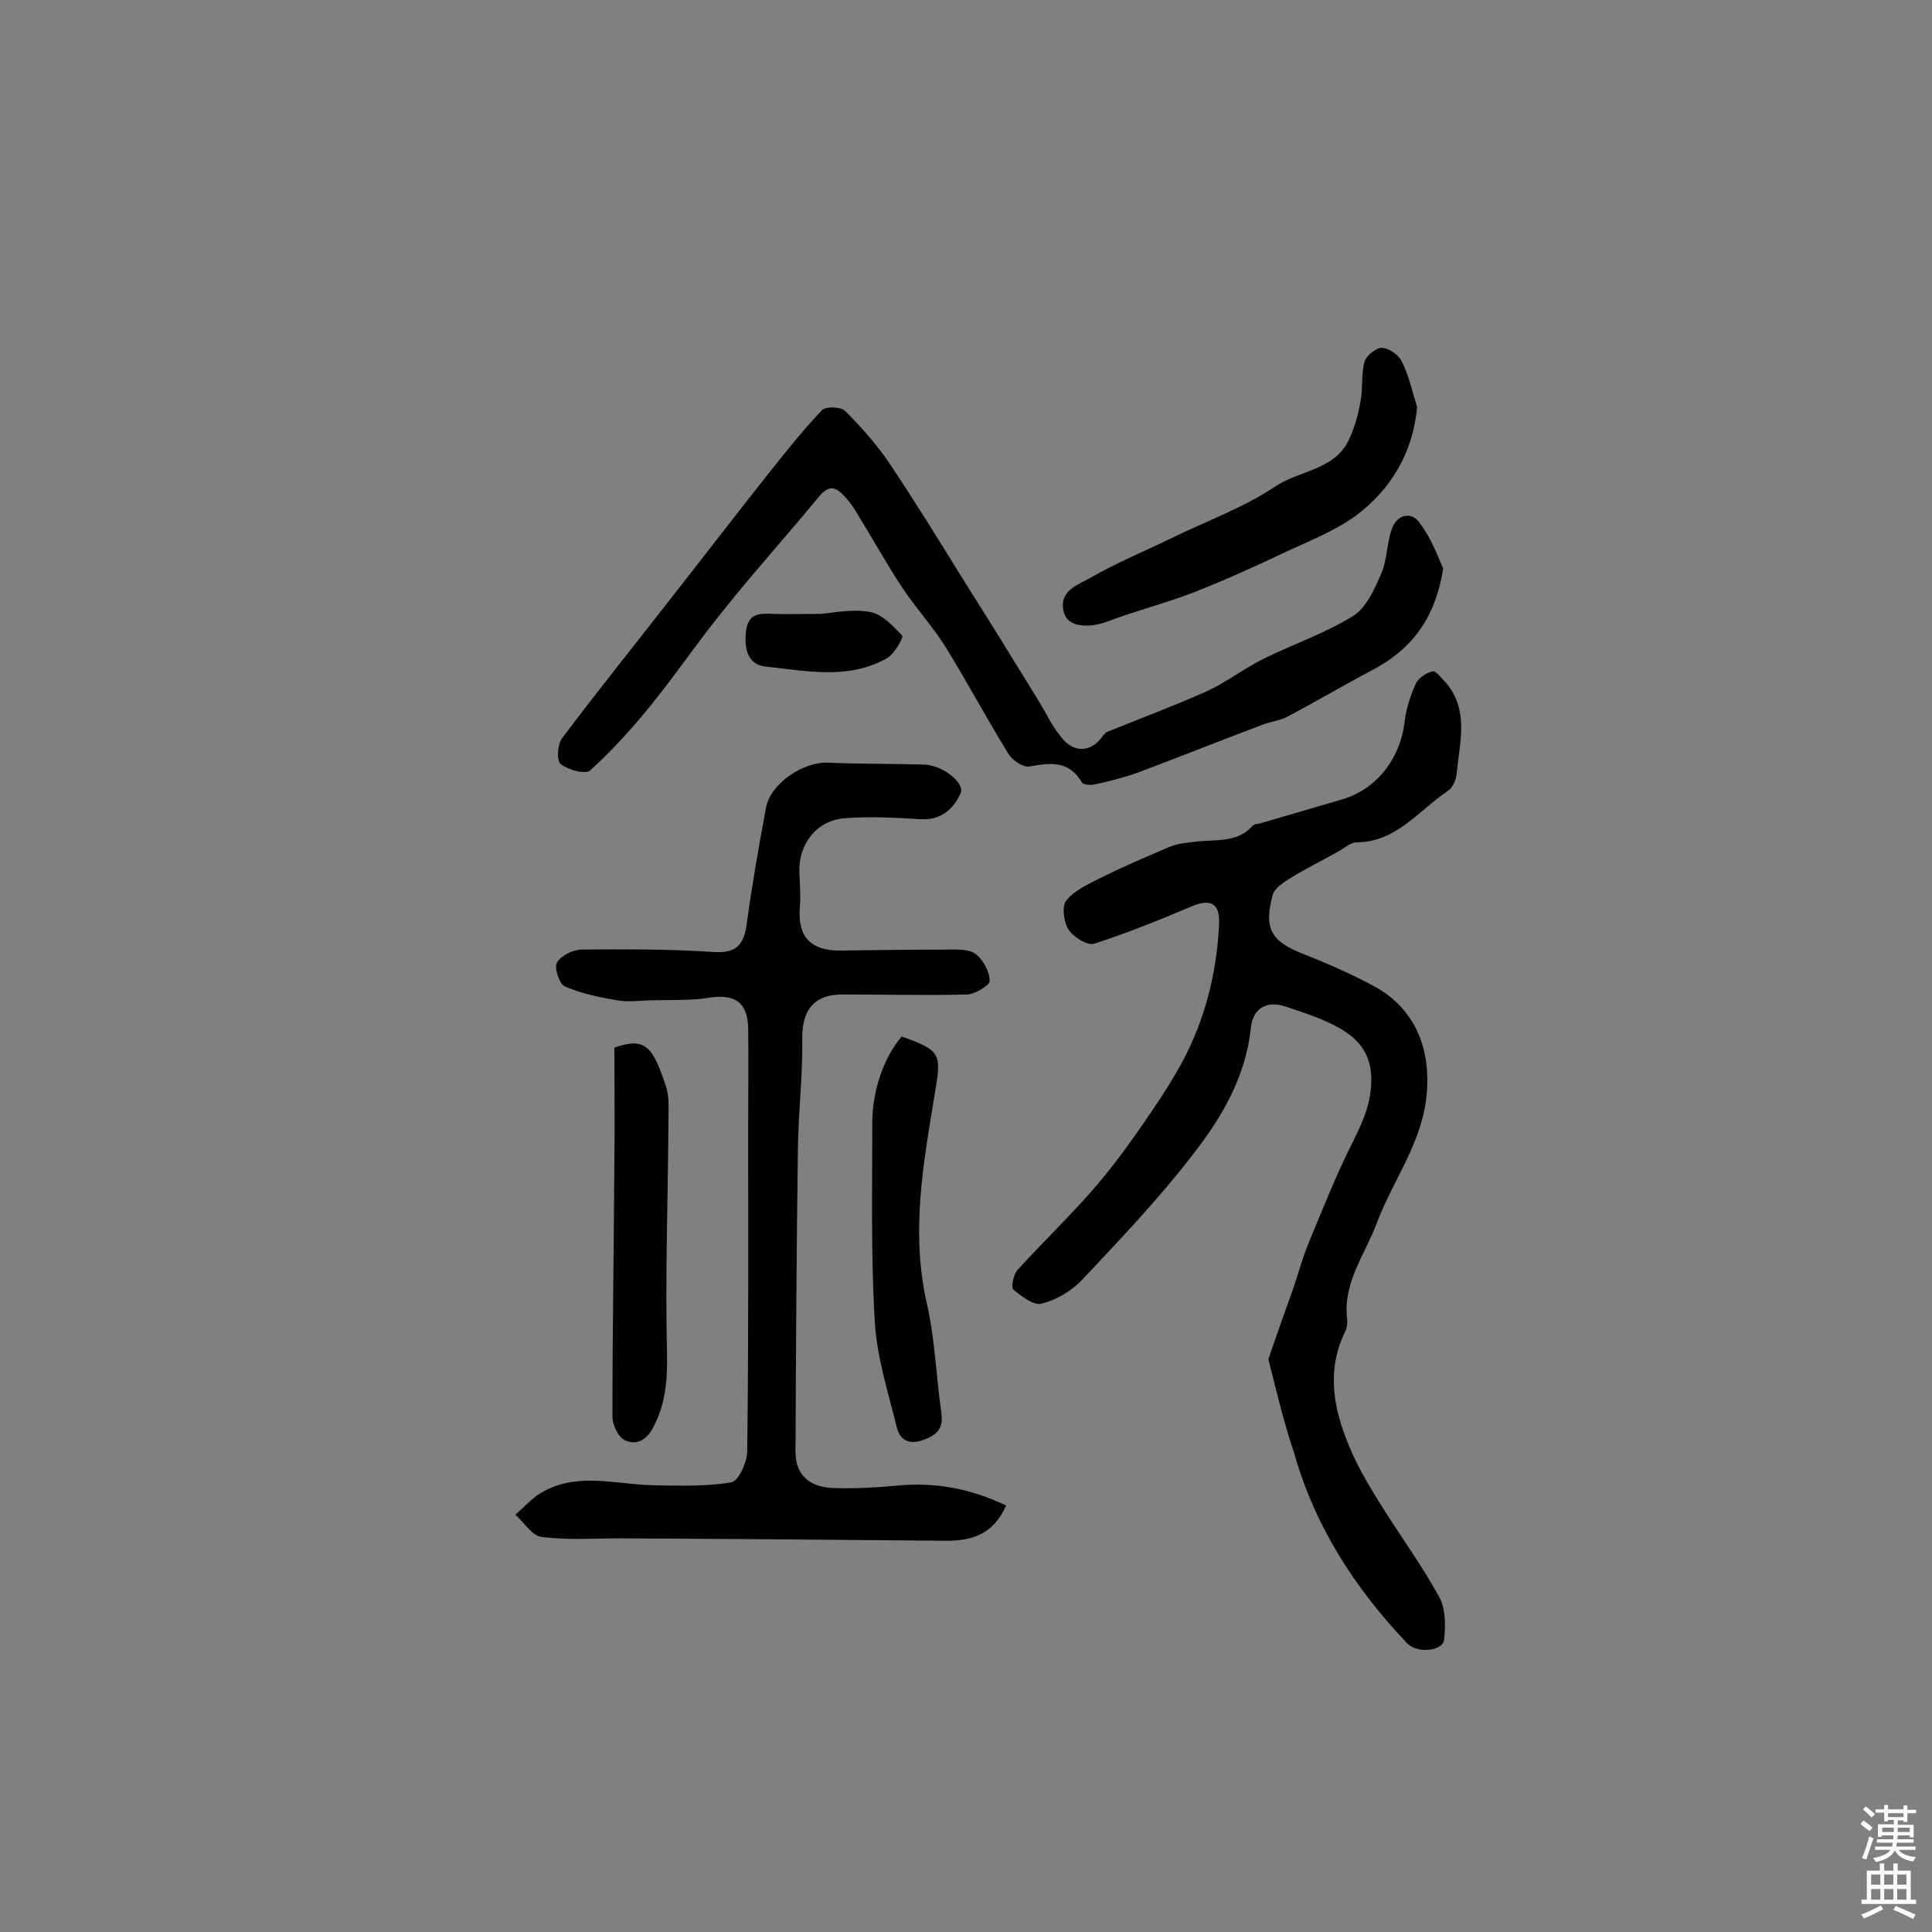 <svg enable-background="new 0 0 400 400" viewBox="0 0 400 400" xmlns="http://www.w3.org/2000/svg"><rect x="0" y="0" width="400" height="400" fill="#808080" stroke="none"/><g fill="#010102"><path d="m262.6 281.4c1-2.9 2-5.8 3-8.6.7-2 1.4-3.9 2.1-5.9 1.1-3.2 2-6.6 3.3-9.7 2.7-6.5 5.3-13.1 8.4-19.4 2.4-4.8 4.7-9.2 4.5-14.9-.2-5.1-2.9-7.9-6.5-10-3.5-2-7.4-3.2-11.2-4.5-3.9-1.3-6.7.3-7.2 4.2-1 10.2-6 18.7-12 26.4-7 9.1-14.9 17.4-22.8 25.8-2.2 2.4-5.4 4.3-8.5 5.1-1.6.5-4.2-1.5-5.9-2.9-.5-.4 0-3 .8-4 5.1-5.6 10.6-10.9 15.6-16.6 3.5-4 6.7-8.3 9.7-12.6 3.1-4.5 6.2-9 8.8-13.8 4.8-8.9 7.2-18.5 7.7-28.6.2-4.5-1.8-5.4-5.8-3.7-6.6 2.8-13.3 5.5-20.1 7.7-1.4.4-4.3-1.4-5.3-3s-1.4-4.9-.4-6c1.7-2.1 4.6-3.4 7.2-4.7 4.6-2.3 9.3-4.3 14-6.3 1.6-.7 3.4-.9 5.2-1.1 4.2-.6 8.9.4 12.2-3.4.3-.3.9-.3 1.4-.4 5.7-1.7 11.4-3.3 17.1-5 7.1-2.1 12-8.4 12.9-16 .3-2.7 1.2-5.4 2.3-7.9.5-1.2 2.2-2.3 3.5-2.6.8-.1 1.9 1.5 2.8 2.4 4.8 5.7 2.8 12.3 2.2 18.6-.1 1.4-.8 3.1-1.9 3.8-6 4-10.5 10.5-18.8 10.6-1.4 0-2.8 1.4-4.2 2.1-3.2 1.8-6.5 3.4-9.7 5.4-1.4.9-3.2 2.1-3.5 3.4-1.9 7-.3 9.6 6.3 12.2 5.1 2 10.1 4.2 14.9 6.8 8.1 4.5 11.5 12.5 10.7 22-.8 10.1-6.9 17.8-10.3 26.8-2.4 6.5-7.1 12.4-6.2 20 .1.8 0 1.7-.3 2.4-4 8-2.6 15.9.6 23.6 1.6 4 3.8 7.8 6.1 11.5 4.1 6.7 8.8 13 12.6 19.9 1.4 2.4 1.4 5.9 1.1 8.9-.2 2.5-5.6 3-7.7.8-10.8-11.4-19.1-24.2-23.4-39.5-2.1-6.2-3.6-12.6-5.3-19.3z"/><path d="m208.3 311.7c-2.6 5.9-7 7.3-12.2 7.3-22.6-.2-45.1-.4-67.7-.5-5.4 0-10.9.4-16.3-.3-1.9-.2-3.6-3-5.4-4.6 1.5-1.3 2.9-2.8 4.5-4 7.6-5.1 15.8-2.3 23.9-2.1 5.4.1 11 .3 16.3-.6 1.5-.2 3.3-4.2 3.3-6.5.3-22.2.2-44.4.2-66.6 0-7 .1-14 0-20.9-.1-5.5-2.9-7.2-8.3-6.3-3.9.6-8 .4-12 .5-2.3.1-4.6.4-6.8 0-3.7-.6-7.5-1.4-10.9-2.9-1.1-.5-2.2-3.9-1.6-4.9.8-1.4 3.3-2.7 5.1-2.7 9.1-.1 18.2-.1 27.3.5 4.7.3 6.3-1.4 6.9-5.8 1.1-8.1 2.5-16.1 4-24.1.9-5 7.8-9.6 13-9.3 6.6.3 13.2.2 19.8.4 3.7.1 8.4 3.8 7.5 5.9-1.5 3.3-4.1 5.7-8.4 5.4-5.2-.3-10.4-.6-15.5-.2-5.9.4-9.7 5.3-9.5 11.2.1 2.4.3 4.9.1 7.3-.5 6.1 2.3 9 8.5 8.9 7.5-.1 14.9-.2 22.4-.2 1.9 0 4.3-.1 5.6 1 1.5 1.2 2.8 3.6 2.8 5.5 0 .9-3 2.7-4.6 2.8-8.6.2-17.2 0-25.7 0-6-.1-8.6 3.2-8.5 9.2.1 7.6-.8 15.2-.9 22.7-.3 20.9-.4 41.9-.5 62.8 0 4.7 2.8 7.4 8.2 7.5 4.2.1 8.4-.1 12.6-.5 8.2-.8 15.5.6 22.8 4.1z"/><path d="m298.8 117.7c-1.7 10.7-6.8 16.9-14.8 21.1-5.9 3.1-11.6 6.5-17.5 9.6-1.5.8-3.4 1-5 1.6-8.5 3.2-17 6.6-25.5 9.8-3 1.1-6.1 1.9-9.3 2.6-.9.2-2.4.1-2.7-.4-2.7-4.6-6.5-4.1-10.9-3.3-1.3.2-3.5-1.3-4.3-2.6-4.5-7.3-8.5-14.8-13-22.1-2.6-4.2-6.1-8-8.9-12.2-3.4-5.1-6.3-10.4-9.5-15.6-.8-1.4-1.8-2.7-2.9-3.8-1.9-2-3.3-1.6-5.1.6-6.4 7.8-13.2 15.3-19.5 23.2-5.3 6.5-10 13.5-15.3 20-3.8 4.7-7.9 9.2-12.4 13.3-1 .9-4.6-.1-6.1-1.3-.9-.7-.7-4.1.3-5.4 7.6-10.1 15.5-19.9 23.2-29.8 6.6-8.4 13.1-16.9 19.7-25.2 3.5-4.4 7-8.8 10.9-12.9.8-.8 3.9-.7 4.8.2 3.3 3.3 6.4 6.8 9 10.6 5.5 8.2 10.6 16.5 15.8 24.9 5 7.9 9.9 15.8 14.8 23.8 1.9 3 3.4 6.5 5.8 9 2.1 2.2 5.3 2.4 7.6-.6.4-.5.8-1.1 1.3-1.3 6.9-2.8 13.9-5.4 20.6-8.4 4.1-1.9 7.8-4.8 11.9-6.8 6.1-3 12.6-5.2 18.4-8.8 2.7-1.7 4.4-5.6 5.8-8.8 1.2-2.8 1.1-6.1 2.1-9 1-3.2 4.2-4 5.9-1.3 2.4 3.1 3.7 6.9 4.8 9.3z"/><path d="m293.4 84.3c-.9 9.4-5.3 16.9-12.6 22.4-4.5 3.3-10 5.4-15.1 7.8-6.1 2.9-12.3 5.7-18.7 8.2-5.7 2.2-11.7 3.7-17.5 5.9-4.2 1.6-8.4 1.2-9.2-1.7-1.3-4.6 2.9-5.8 5.5-7.3 5.4-3.1 11.2-5.5 16.8-8.2 7.1-3.5 14.7-6.2 21.3-10.6 5-3.4 12.1-3.4 15.2-9.4 1.3-2.6 2.1-5.5 2.6-8.4.5-2.7.1-5.5.8-8.1.4-1.3 2.4-2.9 3.6-2.9 1.5.1 3.5 1.5 4.1 2.8 1.5 2.9 2.2 6.3 3.2 9.5z"/><path d="m127.2 216.9c6.5-2.3 8-.1 10.7 8.1.7 2.1.5 4.5.5 6.8-.1 16.2-.7 32.3-.3 48.5.1 5.5-.3 10.4-2.9 15.3-1.5 2.8-3.6 3.6-5.8 2.6-1.4-.6-2.6-3.2-2.6-4.9 0-17.6.3-35.3.4-52.9.1-7.7 0-15.4 0-23.5z"/><path d="m186.7 214.6c8.1 2.9 8.2 3.5 6.9 11.5-2.4 14.5-5.1 28.9-1.7 43.8 1.7 7.4 1.9 15.1 3 22.6.4 3-.6 4.4-3.4 5.5-3 1.2-5.1.4-5.8-2.4-1.8-7.3-4.2-14.7-4.6-22.2-.8-13.7-.5-27.5-.5-41.3.1-6.8 2.6-13.5 6.1-17.5z"/><path d="m169.9 127.1c2.6-.2 6.5-1.1 10.2-.4 2.5.4 4.8 2.9 6.7 4.9.3.3-1.6 3.8-3.2 4.7-8 4.5-16.7 2.6-25.1 1.7-3.9-.4-4.5-4.1-4-7.6.5-3.6 3.1-3.4 5.8-3.3 2.8.1 5.6 0 9.6 0z"/></g><path d="m385.2 377.6.6-.7c.6.4 1.3.9 1.9 1.5l-.6.7c-.8-.5-1.4-1-1.9-1.5zm.3 7.1c.6-1.4 1.1-2.9 1.5-4.5.3.1.6.3.9.4-.5 1.4-1 2.9-1.5 4.4zm.2-10.1.6-.6c.7.5 1.3 1.1 1.9 1.6l-.7.7c-.6-.6-1.2-1.2-1.8-1.7zm8.4-.8h.8v.9h1.8v.7h-1.8v1.8h-.8v-.3h-1.2v.9h3.3v2.6h-.8v-.4h-2.5c0 .3 0 .6-.1.8h3.4v.7h-3.5c0 .3-.1.6-.1.8h4v.7h-3.5c.7.9 1.9 1.3 3.6 1.5-.2.2-.4.5-.6.9-1.9-.3-3.2-1.1-3.8-2.3-.5 1.1-1.8 2-3.9 2.4-.2-.3-.4-.5-.6-.8 1.9-.4 3.1-.9 3.6-1.7h-3.2v-.7h3.5c.1-.2.1-.5.2-.8h-3.3v-.7h3.4c0-.2 0-.5 0-.8h-2.4v.3h-.8v-2.6h3.3v-.9h-1.2v.3h-.8v-1.8h-1.8v-.7h1.8v-.9h.8v.9h3.2zm-4.4 5.5h2.4c0-.3 0-.6 0-.9h-2.4zm1.2-3.1h3.2v-.8h-3.2zm4.4 2.2h-2.4v.9h2.5v-.9z" fill="#fcfbfa"/><path d="m389.2 385.8h.9v1.5h1.9v-1.5h.9v1.5h2.7v6h1.1v.9h-11.3v-.9h1.1v-6h2.7zm.2 8.7.5.8c-1.2.6-2.5 1.3-4 1.9-.2-.3-.3-.6-.6-.8 1.6-.6 3-1.3 4.1-1.9zm-2-4.3h1.9v-2.1h-1.9zm0 3.1h1.9v-2.2h-1.9zm2.7-3.1h1.9v-2.1h-1.9zm0 3.1h1.9v-2.2h-1.9zm2.4 1.3c1.4.6 2.7 1.2 4.1 1.8l-.5.9c-1.5-.7-2.8-1.4-4.1-1.9zm2.2-6.5h-1.9v2.1h1.9zm-1.9 5.2h1.9v-2.2h-1.9z" fill="#fcfbfa"/></svg>